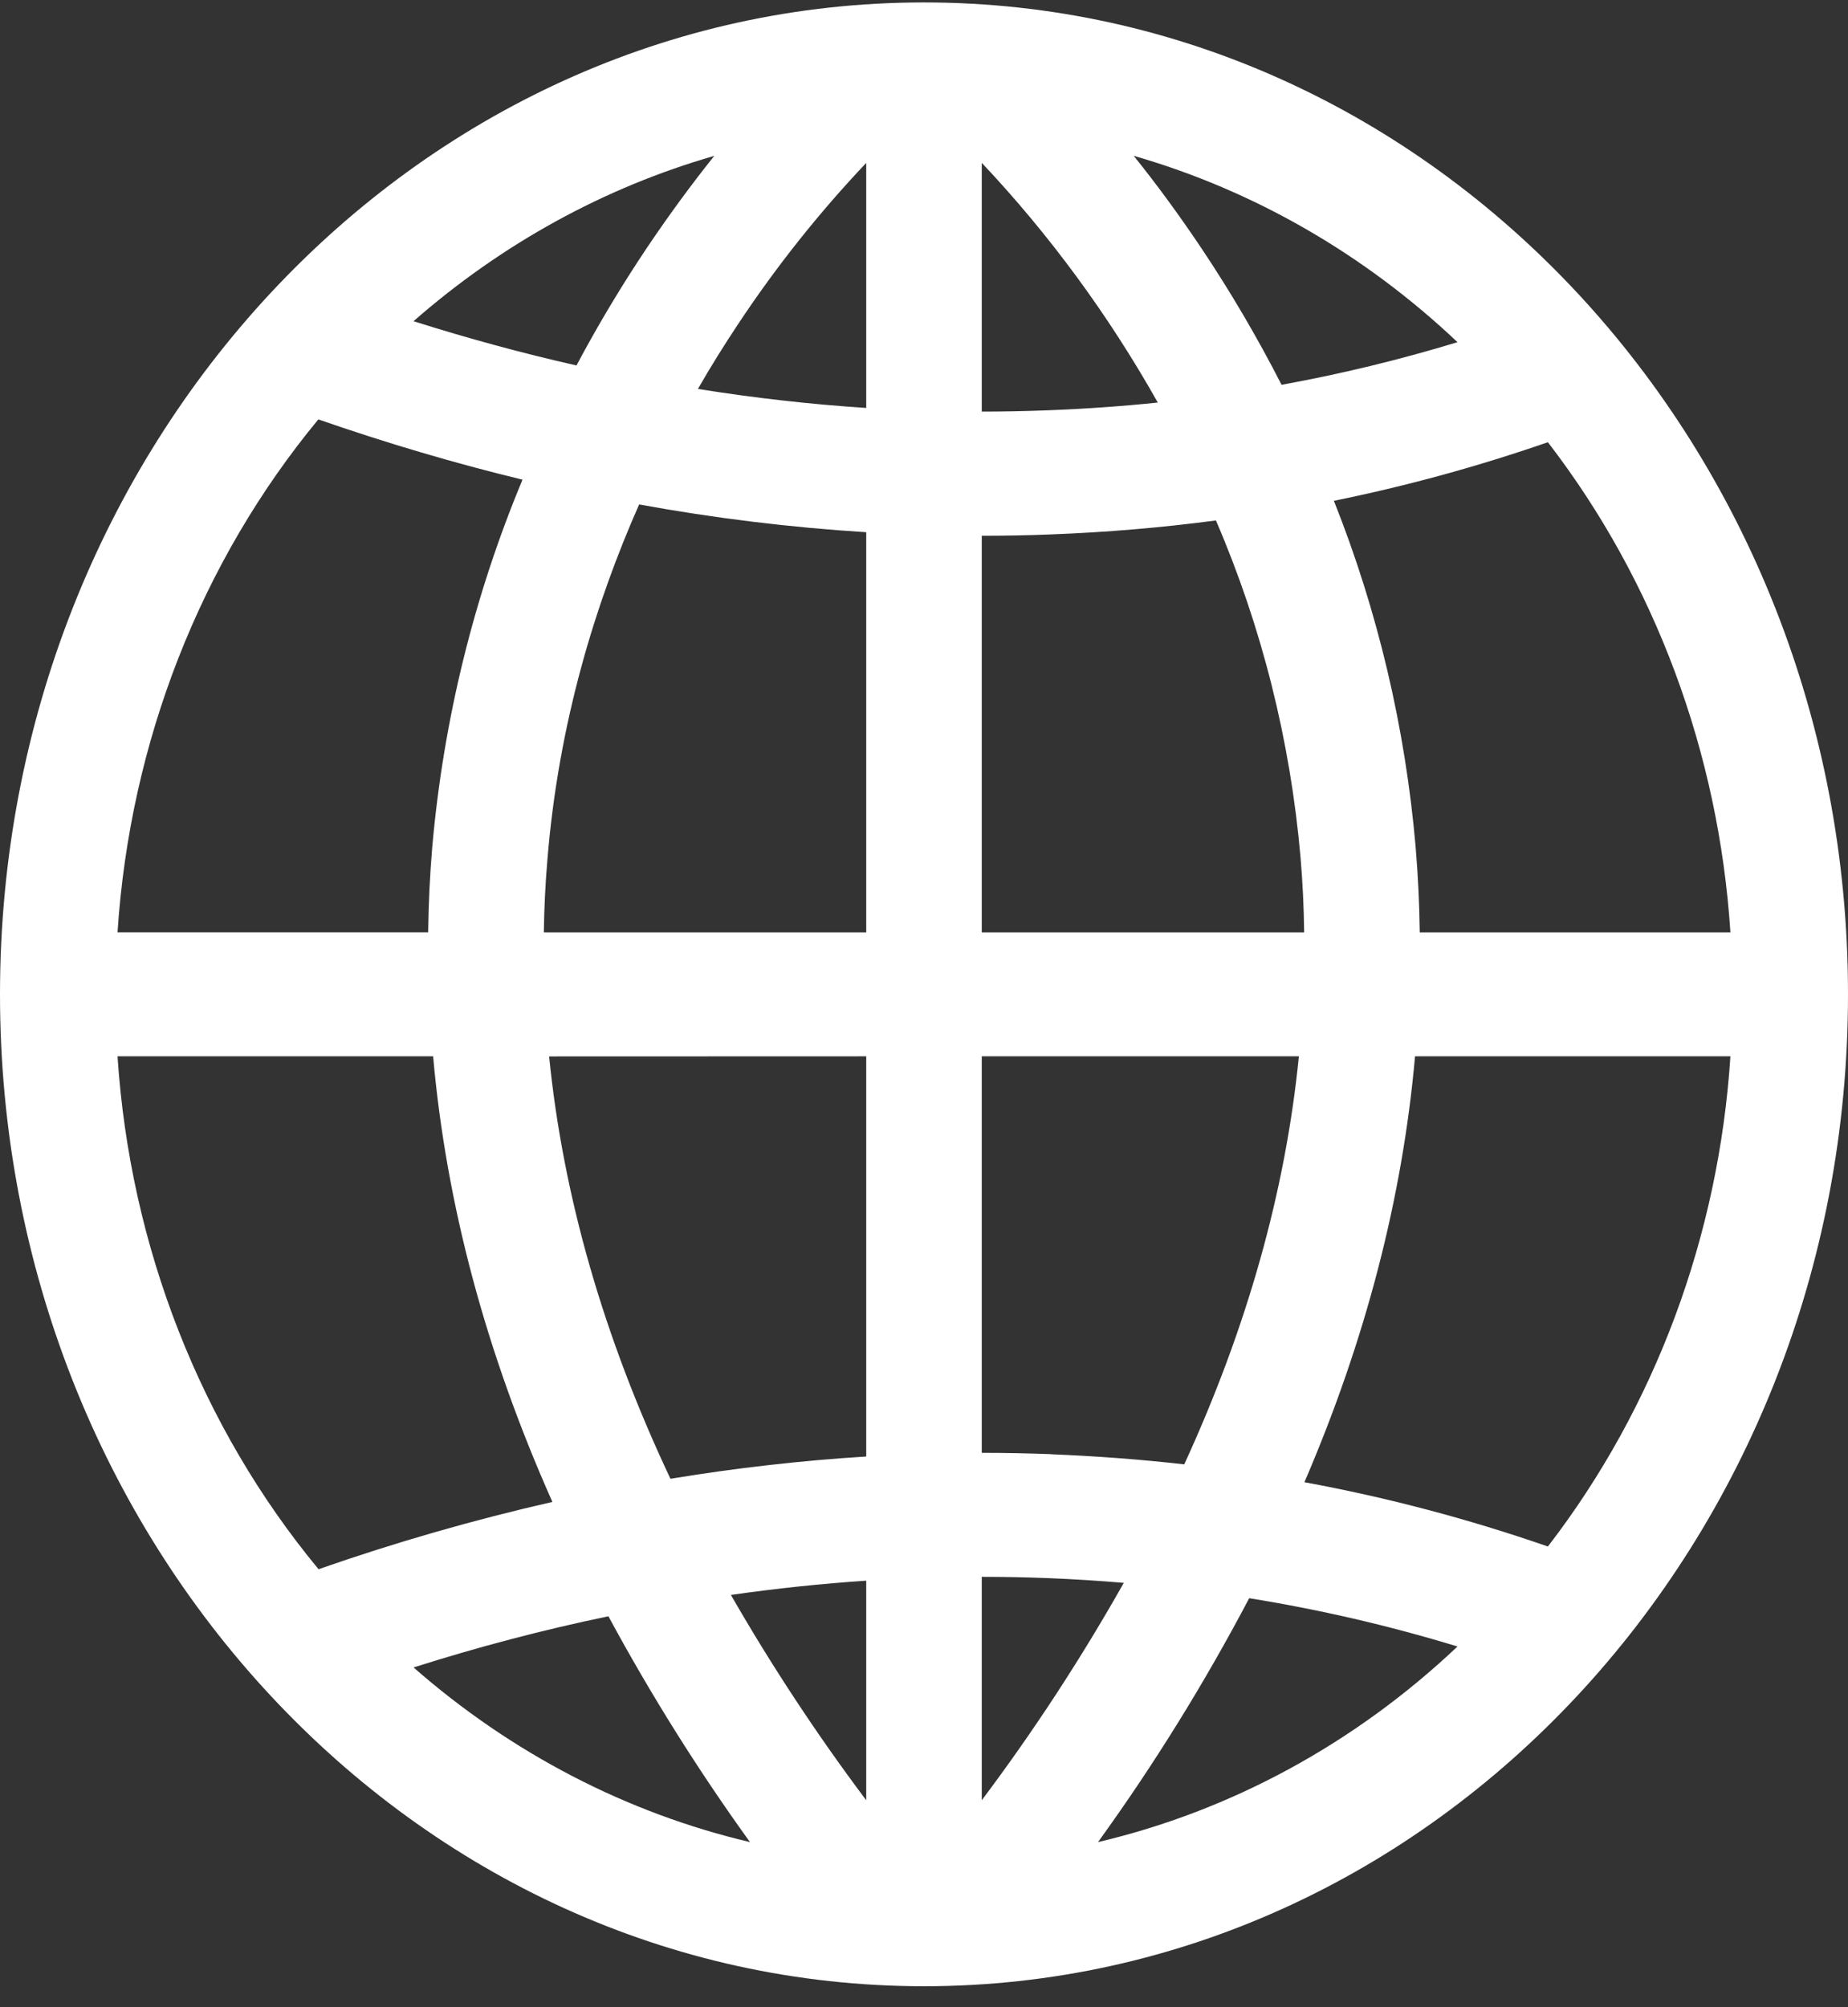<svg width="35" height="38" viewBox="0 0 35 38" fill="none" xmlns="http://www.w3.org/2000/svg">
<rect x="0" y="0" width="35" height="38" fill="#333333" stroke="none"/>
<g clip-path="url(#clip0)">
<path d="M17.5 0.046C7.835 0.046 0 8.454 0 18.825C0 29.195 7.835 37.603 17.5 37.603C27.165 37.603 35 29.195 35 18.825C35 8.454 27.165 0.046 17.5 0.046ZM32.773 17.651H26.889C26.882 17.11 26.856 16.569 26.811 16.03C26.615 13.774 26.093 11.564 25.263 9.481C26.634 9.203 27.988 8.832 29.316 8.372C31.343 11.002 32.552 14.246 32.773 17.651ZM12.105 9.55C13.529 9.81 14.965 9.986 16.406 10.076V17.651H10.3C10.306 17.189 10.329 16.729 10.368 16.27C10.578 13.694 11.275 11.426 12.105 9.55ZM18.594 3.083C19.876 4.442 20.996 5.966 21.928 7.621C21.236 7.693 20.537 7.742 19.832 7.768C19.422 7.784 19.009 7.792 18.594 7.792V3.083ZM16.406 3.083V7.723C15.347 7.654 14.284 7.534 13.218 7.363C13.474 6.918 13.73 6.511 13.975 6.142C14.7 5.048 15.514 4.025 16.406 3.084V3.083ZM16.406 19.998V27.574C15.176 27.651 13.94 27.791 12.698 27.996C11.43 25.31 10.665 22.645 10.4 20L16.406 19.998ZM16.406 29.925V34.082C15.477 32.845 14.62 31.547 13.843 30.195C14.7 30.072 15.554 29.982 16.406 29.925ZM18.594 29.852C19.008 29.852 19.42 29.86 19.832 29.876C20.32 29.895 20.804 29.926 21.284 29.966C20.474 31.401 19.575 32.776 18.594 34.082V29.852ZM19.911 27.53C19.473 27.514 19.034 27.505 18.594 27.505V19.998H24.6C24.346 22.55 23.622 25.125 22.429 27.723C21.599 27.629 20.76 27.566 19.911 27.532V27.53ZM18.594 17.651V10.143C19.033 10.143 19.472 10.135 19.911 10.117C20.964 10.077 22.003 9.989 23.029 9.853C23.898 11.869 24.44 14.029 24.632 16.24C24.672 16.71 24.694 17.18 24.7 17.651H18.594ZM27.604 6.478C26.507 6.812 25.395 7.081 24.272 7.285C23.815 6.392 23.309 5.529 22.755 4.701C22.313 4.041 21.878 3.454 21.472 2.95C23.742 3.603 25.841 4.81 27.604 6.478ZM13.528 2.951C13.122 3.458 12.687 4.044 12.245 4.702C11.767 5.416 11.324 6.156 10.918 6.919C9.891 6.686 8.862 6.407 7.832 6.081C9.503 4.617 11.444 3.55 13.528 2.951ZM6.029 7.94C7.319 8.388 8.608 8.769 9.896 9.081C8.977 11.281 8.4 13.628 8.187 16.029C8.142 16.567 8.116 17.107 8.109 17.65H2.226C2.461 14.052 3.798 10.638 6.029 7.94V7.94ZM2.226 19.998H8.203C8.451 22.799 9.204 25.611 10.462 28.434C8.966 28.775 7.488 29.2 6.033 29.708C3.8 27.011 2.462 23.597 2.226 19.998ZM7.832 31.568C9.062 31.177 10.293 30.854 11.523 30.599C12.327 32.087 13.223 33.515 14.204 34.874C11.868 34.324 9.685 33.191 7.833 31.568H7.832ZM20.796 34.874C21.853 33.412 22.81 31.869 23.659 30.257C24.99 30.471 26.308 30.776 27.604 31.171C25.664 33.005 23.322 34.28 20.796 34.874ZM29.316 29.278C27.808 28.755 26.267 28.348 24.705 28.061C25.864 25.367 26.562 22.679 26.8 19.998H32.773C32.552 23.403 31.343 26.648 29.316 29.278Z" fill="white"/>
</g>
<defs>
<clipPath id="clip0">
<rect width="35" height="37.557" fill="white" transform="translate(0 0.046)"/>
</clipPath>
</defs>
</svg>

